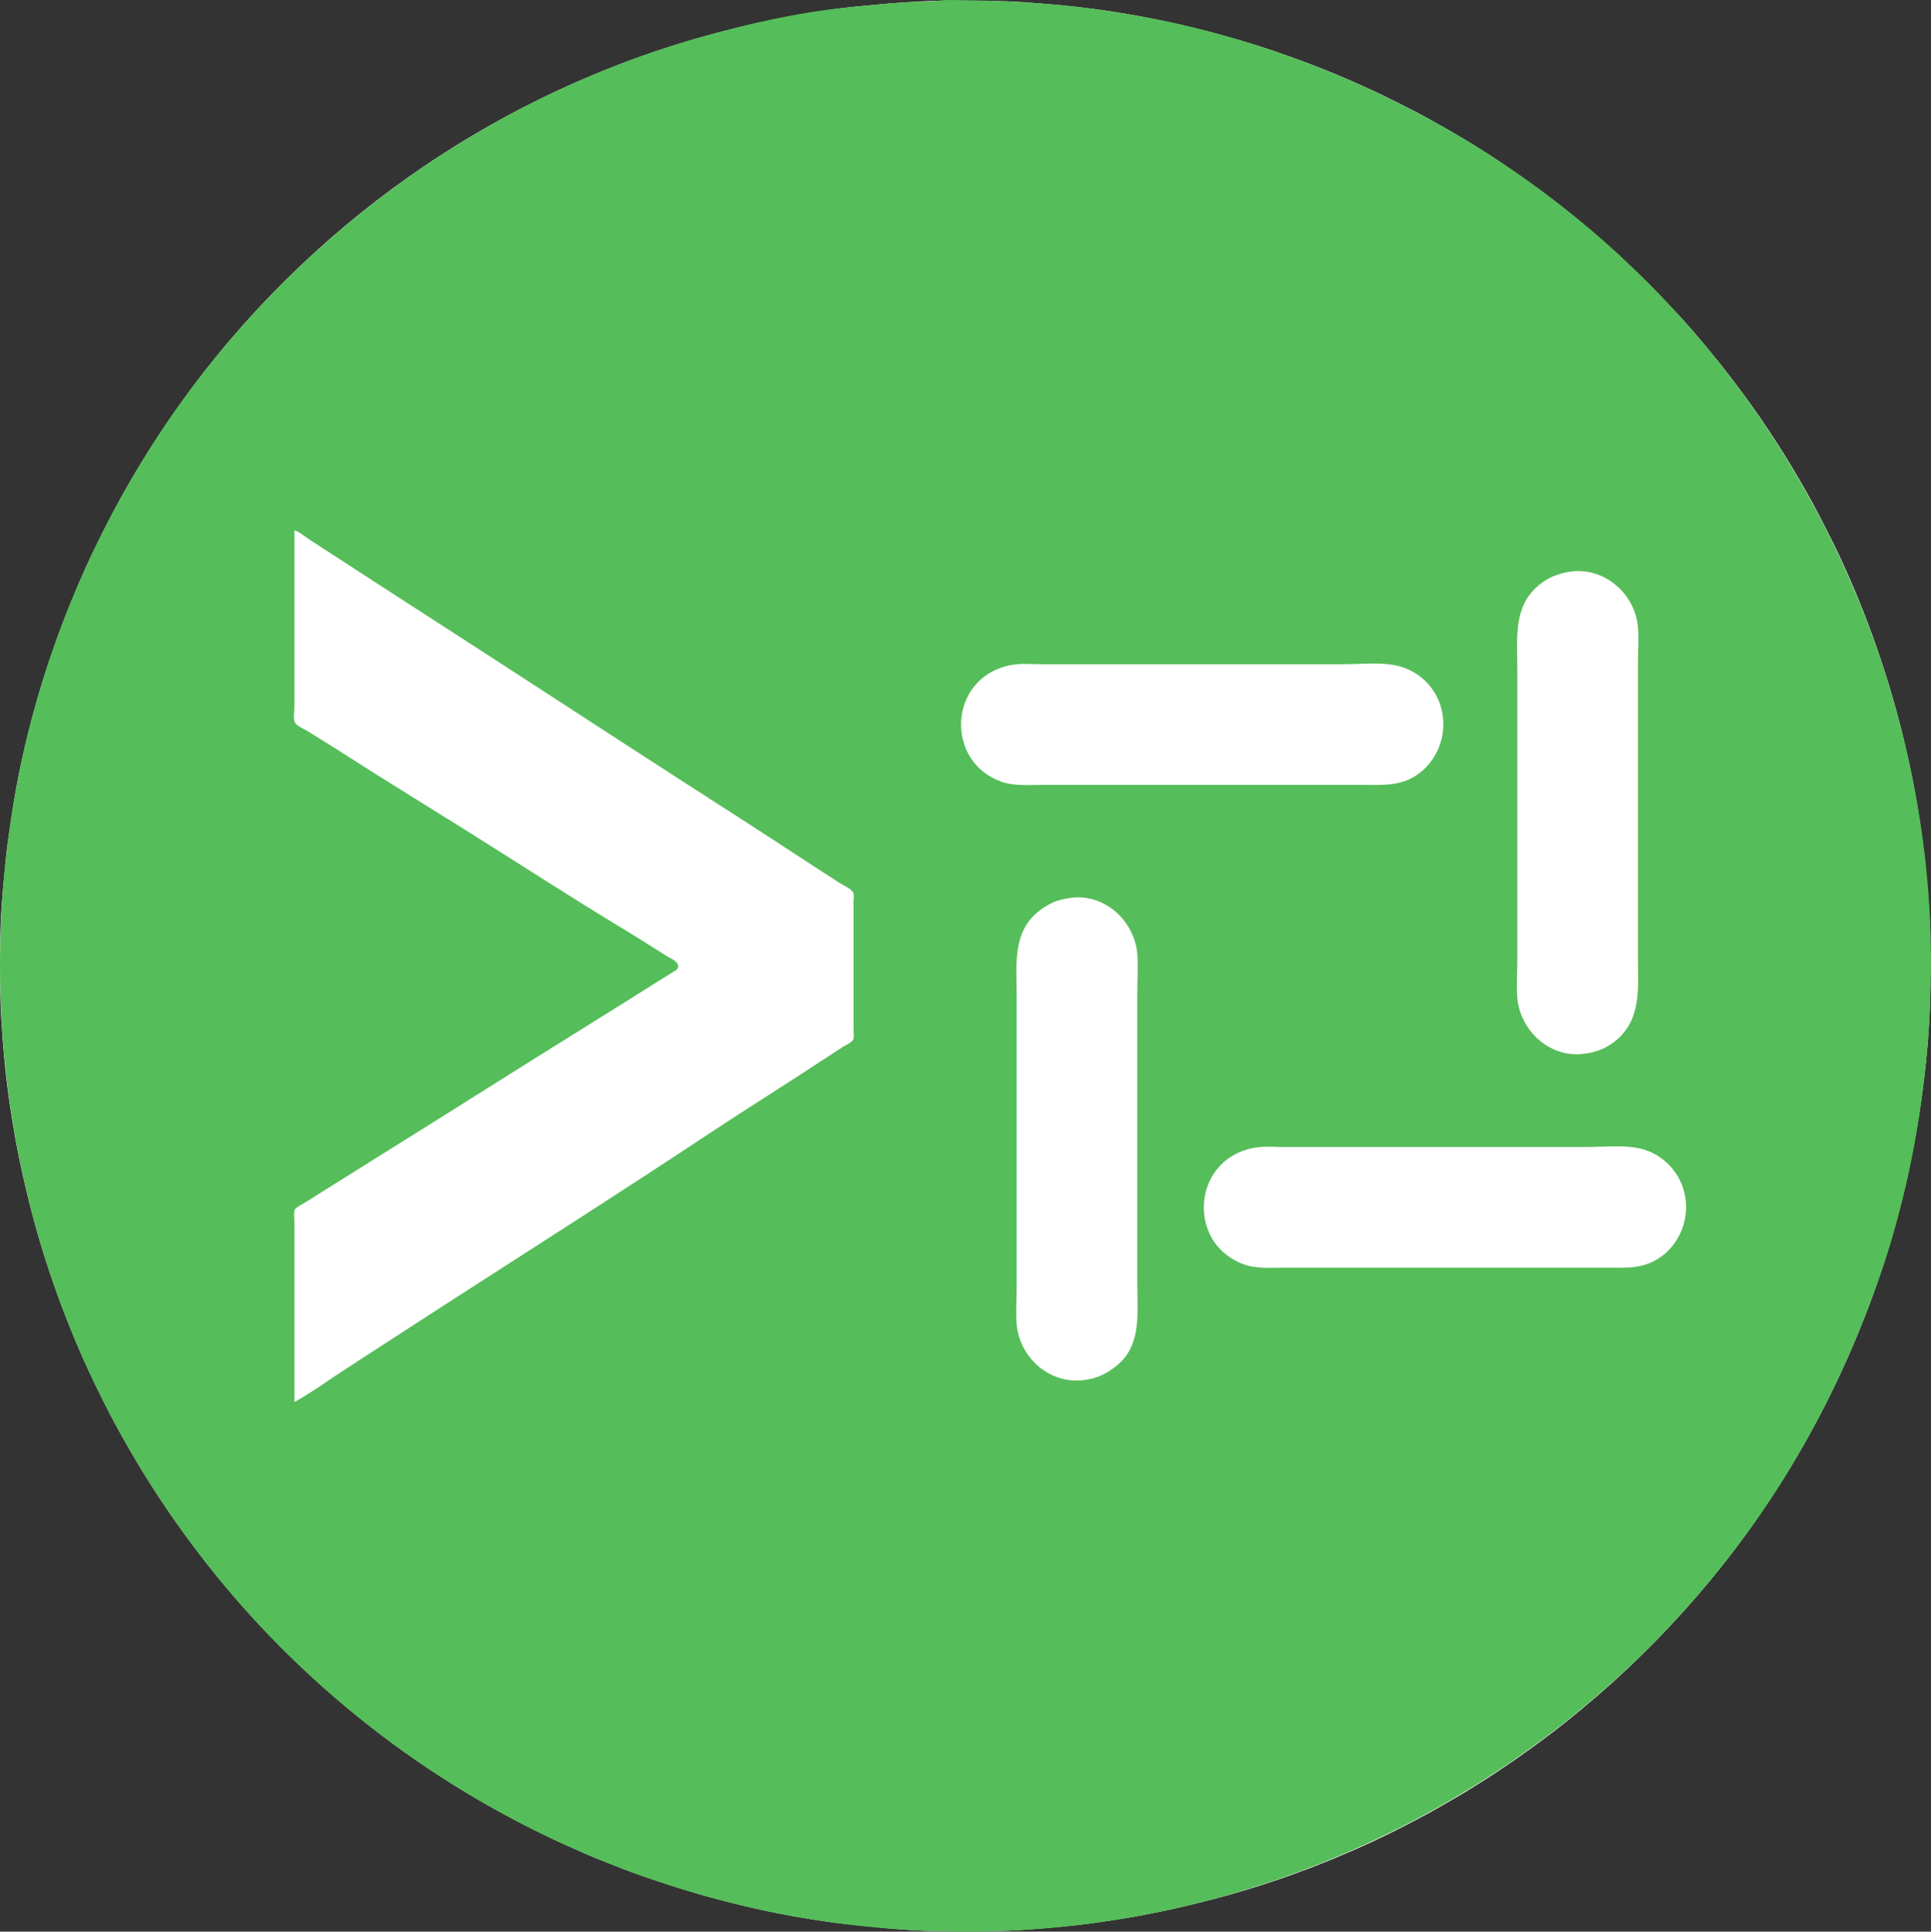 <?xml version="1.0" encoding="UTF-8" standalone="no"?>
<!-- Created with Inkscape (http://www.inkscape.org/) -->

<svg
   width="1445.018mm"
   height="1445.34mm"
   viewBox="0 0 1445.018 1445.34"
   version="1.1"
   id="svg1"
   xml:space="preserve"
   inkscape:version="1.4.1 (93de688d07, 2025-03-30)"
   sodipodi:docname="logo.inkscape.svg"
   inkscape:export-filename="logo-512x512.png"
   inkscape:export-xdpi="96"
   inkscape:export-ydpi="96"
   xmlns:inkscape="http://www.inkscape.org/namespaces/inkscape"
   xmlns:sodipodi="http://sodipodi.sourceforge.net/DTD/sodipodi-0.dtd"
   xmlns="http://www.w3.org/2000/svg"
   xmlns:svg="http://www.w3.org/2000/svg"><rect x="0" y="0" width="1445.018" height="1445.34" fill="#333333" stroke="none"/><sodipodi:namedview
     id="namedview1"
     pagecolor="#ffffff"
     bordercolor="#000000"
     borderopacity="0.25"
     inkscape:showpageshadow="2"
     inkscape:pageopacity="0.0"
     inkscape:pagecheckerboard="0"
     inkscape:deskcolor="#d1d1d1"
     inkscape:document-units="mm"
     inkscape:zoom="0.06970479"
     inkscape:cx="6240.6041"
     inkscape:cy="4476.0195"
     inkscape:window-width="1920"
     inkscape:window-height="1054"
     inkscape:window-x="0"
     inkscape:window-y="0"
     inkscape:window-maximized="0"
     inkscape:current-layer="layer1" /><defs
     id="defs1"><filter
       style="color-interpolation-filters:sRGB"
       inkscape:label="Colorize"
       id="filter2"
       x="0"
       y="0"
       width="1"
       height="1"><feComposite
         in2="SourceGraphic"
         operator="arithmetic"
         k1="0"
         k2="1"
         result="composite1"
         id="feComposite1"
         k3="0"
         k4="0" /><feColorMatrix
         in="composite1"
         values="1"
         type="saturate"
         result="colormatrix1"
         id="feColorMatrix1" /><feFlood
         flood-opacity="1"
         flood-color="rgb(0,0,0)"
         result="flood1"
         id="feFlood1" /><feBlend
         in="flood1"
         in2="colormatrix1"
         mode="multiply"
         result="blend1"
         id="feBlend1" /><feBlend
         in2="blend1"
         mode="screen"
         result="blend2"
         id="feBlend2" /><feColorMatrix
         in="blend2"
         values="1"
         type="saturate"
         result="colormatrix2"
         id="feColorMatrix2" /><feComposite
         in="colormatrix2"
         in2="SourceGraphic"
         operator="in"
         result="composite2"
         id="feComposite2" /></filter></defs><g
     inkscape:label="Layer 1"
     inkscape:groupmode="layer"
     id="layer1"
     transform="translate(617.291,574.344)"><g
       id="g2"><path
         style="fill:#ffffff;fill-opacity:1"
         d="m 84.005,870.583 c -6.597,-0.157 -18.013,-0.646 -20.902,-0.896 -1.601,-0.138 -4.934,-0.372 -7.408,-0.519 -2.474,-0.147 -6.105,-0.441 -8.07,-0.653 -1.965,-0.212 -5.953,-0.628 -8.864,-0.924 -12.199,-1.24 -15.953,-1.618 -17.33,-1.744 -12.222,-1.118 -25.205,-2.95 -44.053,-6.217 -5.983,-1.037 -19.35,-3.673 -24.209,-4.774 -10.36,-2.347 -16.528,-3.786 -22.093,-5.153 -2.595,-0.638 -12.585,-3.254 -15.214,-3.984 -1.819,-0.505 -4.2,-1.163 -5.292,-1.461 -1.091,-0.299 -2.699,-0.758 -3.572,-1.02 -0.873,-0.262 -2.719,-0.803 -4.101,-1.202 -16.31,-4.704 -40.242,-12.689 -53.578,-17.876 -14.789,-5.753 -23.081,-9.089 -28.575,-11.496 -7.644,-3.35 -17.335,-7.67 -19.711,-8.787 -1.673,-0.787 -4.471,-2.102 -6.218,-2.923 -1.746,-0.821 -7.521,-3.661 -12.832,-6.311 -23.155,-11.551 -42.68,-22.607 -66.278,-37.53 -3.752,-2.373 -17.736,-11.64 -20.841,-13.811 -13.885,-9.709 -22.034,-15.675 -32.605,-23.867 -53.859,-41.74 -102.031,-91.449 -141.821,-146.347 -3.482,-4.804 -6.673,-9.311 -10.49,-14.817 -4.299,-6.201 -10.469,-15.554 -15.357,-23.281 -2.948,-4.66 -4.385,-6.995 -9.532,-15.482 -2.702,-4.456 -11.04,-19.015 -13.637,-23.81 -1.024,-1.892 -2.41,-4.452 -3.079,-5.689 -9.051,-16.737 -21.751,-43.292 -28.599,-59.796 -0.694,-1.673 -1.592,-3.817 -1.995,-4.763 -1.491,-3.502 -7.418,-18.57 -9.47,-24.077 -8.114,-21.775 -15.481,-44.805 -20.948,-65.484 -0.269,-1.019 -0.804,-3.043 -1.188,-4.498 -4.025,-15.25 -8.939,-37.181 -11.354,-50.668 -0.221,-1.237 -0.644,-3.559 -0.94,-5.159 -2.199,-11.914 -4.887,-29.984 -6.377,-42.862 -1.275,-11.025 -2.854,-28.904 -3.295,-37.306 -0.084,-1.601 -0.322,-5.232 -0.53,-8.07 -1.138,-15.561 -1.211,-58.651 -0.129,-76.729 0.353,-5.909 1.019,-15.292 1.314,-18.521 0.14,-1.528 0.324,-3.731 0.409,-4.895 0.148,-2.014 0.582,-6.402 1.714,-17.33 0.279,-2.692 0.583,-5.728 0.677,-6.747 0.093,-1.019 0.465,-3.936 0.826,-6.482 0.361,-2.547 0.824,-5.821 1.029,-7.276 1.56,-11.071 3.242,-22.034 4.344,-28.31 0.307,-1.746 0.721,-4.128 0.922,-5.292 0.391,-2.272 0.727,-4.017 2.163,-11.245 1.167,-5.871 2.295,-11.063 4.484,-20.637 0.678,-2.966 3.775,-15.346 4.832,-19.315 2.268,-8.52 5.168,-18.71 7.192,-25.268 3.053,-9.893 7.221,-22.498 10.061,-30.427 0.99,-2.765 2.159,-6.039 2.597,-7.276 0.914,-2.582 3.47,-9.431 4.394,-11.774 0.344,-0.873 1.533,-3.909 2.64,-6.747 4.931,-12.63 13.741,-33.094 18.339,-42.598 12.034,-24.873 21.534,-42.742 32.564,-61.251 16.233,-27.239 33.401,-52.334 52.403,-76.597 3.853,-4.92 11.927,-14.902 14.446,-17.859 0.744,-0.873 2.771,-3.254 4.505,-5.292 25.852,-30.371 55.896,-60.062 87.041,-86.018 58.873,-49.062 124.731,-88.259 195.539,-116.38 3.922,-1.558 7.727,-3.06 8.455,-3.338 5.978,-2.284 7.921,-3.01 11.509,-4.301 9.631,-3.466 18.217,-6.382 26.194,-8.898 2.401,-0.757 4.842,-1.537 5.424,-1.733 0.582,-0.196 2.13,-0.673 3.44,-1.06 1.31,-0.387 2.679,-0.811 3.043,-0.943 1.406,-0.508 11.289,-3.306 20.77,-5.881 6.001,-1.63 21.529,-5.541 25.268,-6.364 0.946,-0.208 3.922,-0.868 6.615,-1.466 8.788,-1.952 18.477,-3.956 23.812,-4.924 25.573,-4.639 41.434,-6.853 60.59,-8.457 2.692,-0.225 5.192,-0.464 5.556,-0.529 0.364,-0.066 2.328,-0.244 4.366,-0.397 2.037,-0.153 4.716,-0.394 5.953,-0.535 1.237,-0.142 4.452,-0.376 7.144,-0.522 2.692,-0.145 7.455,-0.443 10.583,-0.66 9.952,-0.692 19.546,-0.943 35.719,-0.934 25.888,0.015 40.876,0.573 60.06,2.238 2.547,0.221 7.488,0.649 10.98,0.951 10.179,0.88 22.98,2.35 33.407,3.836 7.323,1.044 11.273,1.658 18.055,2.806 2.547,0.431 5.642,0.953 6.879,1.159 1.237,0.206 2.785,0.491 3.44,0.633 0.655,0.142 2.857,0.57 4.895,0.951 2.037,0.381 5.49,1.054 7.673,1.496 2.183,0.442 4.802,0.966 5.821,1.164 1.019,0.198 2.328,0.482 2.91,0.63 0.582,0.148 2.487,0.576 4.233,0.95 5.188,1.113 8.717,1.941 17.992,4.223 40.786,10.033 81.43,23.982 120.196,41.251 7.021,3.128 8.387,3.751 13.617,6.209 1.273,0.598 3.332,1.566 4.576,2.15 3.154,1.481 18.506,9.154 22.56,11.276 16.682,8.732 39.31,21.767 51.833,29.859 0.904,0.584 2.69,1.715 3.969,2.513 1.278,0.798 6.254,4.078 11.056,7.29 7.536,5.04 10.651,7.186 19.182,13.209 10.946,7.728 29.97,22.403 40.943,31.582 2.553,2.136 5.475,4.573 6.494,5.417 2.993,2.478 13.043,11.315 17.781,15.635 4.36,3.975 7.014,6.499 15.612,14.849 4.511,4.381 9.08,8.792 10.152,9.802 2.024,1.906 15.653,16.159 22.249,23.268 11.197,12.067 27.136,31.146 39.344,47.096 3.491,4.56 12.443,16.623 14.728,19.844 17.759,25.04 32.231,48.226 47.065,75.406 4.047,7.415 14.986,28.954 18.006,35.454 0.811,1.746 1.974,4.247 2.583,5.556 18.728,40.269 34.654,85.512 45.357,128.852 0.97,3.929 1.931,7.858 2.134,8.731 1.163,4.988 1.777,7.731 3.419,15.28 1.113,5.116 3.16,15.548 4.115,20.968 0.308,1.746 0.725,4.068 0.927,5.159 0.328,1.772 1.301,7.668 2.379,14.42 2.271,14.224 5.117,37.954 5.823,48.551 0.092,1.382 0.339,4.3 0.548,6.483 0.21,2.183 0.5,6.112 0.646,8.731 0.146,2.619 0.373,6.429 0.504,8.466 0.857,13.303 1.019,51.5 0.296,69.718 -0.275,6.934 -1.223,23.117 -1.465,25.003 -0.074,0.582 -0.311,3.201 -0.526,5.821 -0.774,9.446 -2.628,25.425 -4.36,37.571 -1.167,8.183 -1.339,9.352 -1.719,11.642 -0.217,1.31 -0.703,4.286 -1.08,6.615 -0.377,2.328 -0.847,5.126 -1.046,6.218 -0.199,1.091 -0.619,3.413 -0.933,5.159 -1.264,7.027 -2.679,14.219 -4.216,21.431 -0.589,2.765 -1.248,5.861 -1.465,6.879 -0.216,1.019 -0.512,2.328 -0.657,2.91 -0.145,0.582 -0.63,2.666 -1.077,4.63 -2.282,10.016 -5.855,23.831 -8.863,34.264 -2.042,7.083 -2.546,8.8 -2.759,9.393 -0.131,0.364 -0.615,1.912 -1.075,3.44 -2.482,8.235 -6.665,20.68 -10.596,31.531 -3.642,10.053 -4.374,11.973 -8.836,23.203 -15.627,39.326 -35.349,78.456 -57.458,114.002 -4.299,6.913 -6.24,9.937 -11.079,17.266 -4.334,6.565 -12.057,17.842 -14.314,20.902 -0.483,0.655 -1.219,1.667 -1.634,2.249 -29.101,40.734 -64.656,80.363 -103.39,115.237 -12.664,11.402 -30.03,25.863 -42.45,35.35 -5.229,3.994 -14.282,10.753 -16.272,12.149 -0.437,0.306 -3.115,2.22 -5.953,4.252 -7.702,5.516 -19.871,13.784 -26.988,18.337 -1.237,0.791 -3.023,1.936 -3.969,2.545 -1.667,1.072 -6.737,4.246 -9.872,6.181 -0.845,0.522 -2.036,1.26 -2.646,1.641 -4.154,2.596 -22.204,13.03 -28.096,16.242 -11.45,6.24 -27.472,14.453 -36.116,18.512 -2.11,0.991 -5.087,2.394 -6.615,3.117 -5.743,2.72 -18.128,8.159 -28.046,12.318 -2.998,1.257 -14.024,5.672 -16.272,6.516 -15.808,5.931 -20.642,7.66 -30.956,11.069 -8.02,2.651 -11.886,3.898 -14.552,4.692 -0.873,0.26 -3.552,1.068 -5.953,1.795 -4.436,1.343 -10.596,3.136 -12.039,3.502 -0.437,0.111 -3.889,1.036 -7.673,2.055 -8.222,2.215 -21.992,5.643 -28.31,7.047 -1.019,0.226 -2.864,0.641 -4.101,0.922 -3,0.681 -16.818,3.528 -20.637,4.251 -1.673,0.317 -3.876,0.743 -4.895,0.946 -1.019,0.204 -4.352,0.798 -7.408,1.32 -13.825,2.363 -32.023,4.979 -40.349,5.801 -2.11,0.208 -6.218,0.628 -9.128,0.932 -13.692,1.433 -30.144,2.667 -42.73,3.203 -5.611,0.239 -45.572,0.5 -52.255,0.341 z"
         id="path2" /><path
         style="display:inline;fill:#55bd59;stroke:none"
         d="m 85.637,-573.908 c -8.559,1.124 -17.482,0.703 -26.106,1.293 -14.479,0.991 -28.942,2.458 -43.392,3.909 -37.334,3.748 -74.746,12.398 -110.772,22.669 -173.001,49.322 -324.278,165.003 -417.617,318.76 -40.556,66.807 -70.807,140.611 -87.764,216.958 -32.752,147.469 -18.781,303.64 40.571,442.736 25.096,58.815 58.084,114.152 97.643,164.394 45.137,57.326 99.416,107.705 159.734,148.751 70.346,47.87 149.221,83.237 231.775,103.875 86.011,21.503 176.333,27.027 264.231,16.09 192.712,-23.977 369.482,-126.38 487.227,-280.711 46.915,-61.492 82.811,-130.941 108.141,-203.906 24.287,-69.961 36.41,-144.549 38.216,-218.369 5.071,-207.179 -84.652,-411.824 -238.12,-550.626 -78.205,-70.732 -171.784,-122.988 -272.344,-154.233 -51.496,-16 -105.013,-25.891 -158.75,-29.656 -17.278,-1.211 -34.511,-2.085 -51.858,-2.085 -6.797,0 -14.075,-0.735 -20.814,0.15 M -396.963,474.751 v -107.95 -27.164 c 0,-2.417 -1.007,-7.798 0.818,-9.609 2.123,-2.109 5.464,-3.563 8.002,-5.139 5.189,-3.222 10.337,-6.513 15.522,-9.742 15.427,-9.608 30.787,-19.32 46.214,-28.928 48.765,-30.371 97.218,-61.242 146.05,-91.505 17.928,-11.111 35.755,-22.393 53.622,-33.599 4.23,-2.653 8.461,-5.307 12.7,-7.947 1.8,-1.121 4.165,-1.982 4.225,-4.384 0.099,-3.973 -5.925,-6.054 -8.811,-7.872 -9.858,-6.212 -19.653,-12.571 -29.633,-18.585 -40.86,-24.618 -80.92,-50.683 -121.356,-75.997 -30.932,-19.364 -62.083,-38.433 -92.781,-58.167 -8.162,-5.247 -16.473,-10.275 -24.694,-15.431 -2.578,-1.617 -7.995,-3.735 -9.515,-6.398 -1.464,-2.563 -0.363,-8.302 -0.363,-11.224 V -73.113 -177.535 c 3.963,1.263 7.831,4.637 11.289,6.938 6.298,4.191 12.715,8.208 19.05,12.343 20.763,13.555 41.595,27.019 62.442,40.447 68.196,43.927 136.063,88.365 204.258,132.292 28.496,18.355 57.073,36.62 85.372,55.276 8.305,5.475 16.742,10.752 25.047,16.228 3.09,2.037 8.031,4.021 10.37,6.89 1.279,1.568 0.566,5.302 0.566,7.222 v 19.05 59.619 17.286 c 0,2.114 0.613,5.375 -0.213,7.343 -0.993,2.366 -5.479,4.127 -7.548,5.478 -6.809,4.445 -13.672,8.807 -20.461,13.283 -26.313,17.348 -53.111,33.966 -79.375,51.389 -65.241,43.28 -131.383,85.32 -197.203,127.714 -24.734,15.931 -49.349,32.047 -74.083,47.978 -13.103,8.44 -25.895,17.928 -39.511,25.509 m 955.675,-621.494 c 24.974,-2.988 47.346,16.645 49.682,41.174 0.858,9.006 0.06,18.467 0.06,27.517 v 55.033 166.158 c 0,22.121 2.596,44.511 -15.875,60.576 -3.244,2.822 -7.009,5.118 -10.936,6.854 -4.821,2.131 -9.937,3.274 -15.169,3.772 -24.626,2.346 -45.995,-17.669 -48.271,-41.568 -0.858,-9.006 -0.06,-18.467 -0.06,-27.517 V 90.576 -74.524 c 0,-22.048 -3.092,-45.994 15.875,-61.764 3.071,-2.554 6.549,-4.935 10.231,-6.524 4.661,-2.011 9.421,-3.328 14.464,-3.931 m -415.925,69.497 c 6.193,-0.733 12.813,-0.101 19.05,-0.101 h 37.747 113.947 74.083 c 12.798,0 26.931,-1.667 39.511,0.864 5.192,1.045 10.331,3.11 14.817,5.92 25.14,15.748 27.648,50.832 7.056,71.179 -4.034,3.986 -9.117,7.331 -14.464,9.281 -10.031,3.657 -20.189,3.068 -30.692,3.068 h -41.628 -149.225 -51.153 c -10.374,0 -21.186,1.007 -31.044,-2.894 C 124.933,7.752 119.396,4.381 114.923,-0.093 97.71,-17.306 97.53,-46.543 114.578,-63.936 c 7.54,-7.693 17.62,-12.057 28.208,-13.31 m 41.981,174.625 c 24.916,-2.95 46.682,17.436 48.976,41.527 0.858,9.006 0.06,18.467 0.06,27.517 v 54.681 166.158 c 0,20.431 3.095,44.073 -14.112,59.117 -3.732,3.263 -7.55,5.813 -11.993,7.997 -4.706,2.314 -9.957,3.589 -15.169,4.087 -24.988,2.388 -46.644,-17.08 -48.976,-41.568 -0.858,-9.006 -0.06,-18.467 -0.06,-27.517 V 335.051 169.598 c 0,-21.471 -3.087,-44.953 14.817,-60.732 3.464,-3.053 7.152,-5.407 11.289,-7.44 4.76,-2.339 9.94,-3.427 15.169,-4.047 m 139.7,186.62 c 6.193,-0.733 12.813,-0.101 19.05,-0.101 h 37.394 114.3 74.083 c 12.798,0 26.931,-1.667 39.511,0.864 5.309,1.068 10.647,3.217 15.169,6.193 24.797,16.317 27.295,50.824 6.35,71.255 -4.244,4.14 -9.595,7.3 -15.169,9.286 -9.507,3.387 -19.353,2.714 -29.281,2.714 H 543.895 395.023 343.87 c -10.354,0 -21.183,1.049 -31.044,-2.756 -5.872,-2.265 -11.331,-5.563 -15.874,-9.958 -17.794,-17.219 -17.786,-47.103 -0.349,-64.539 7.527,-7.527 17.409,-11.72 27.864,-12.957 z"
         id="path1" /></g></g></svg>
